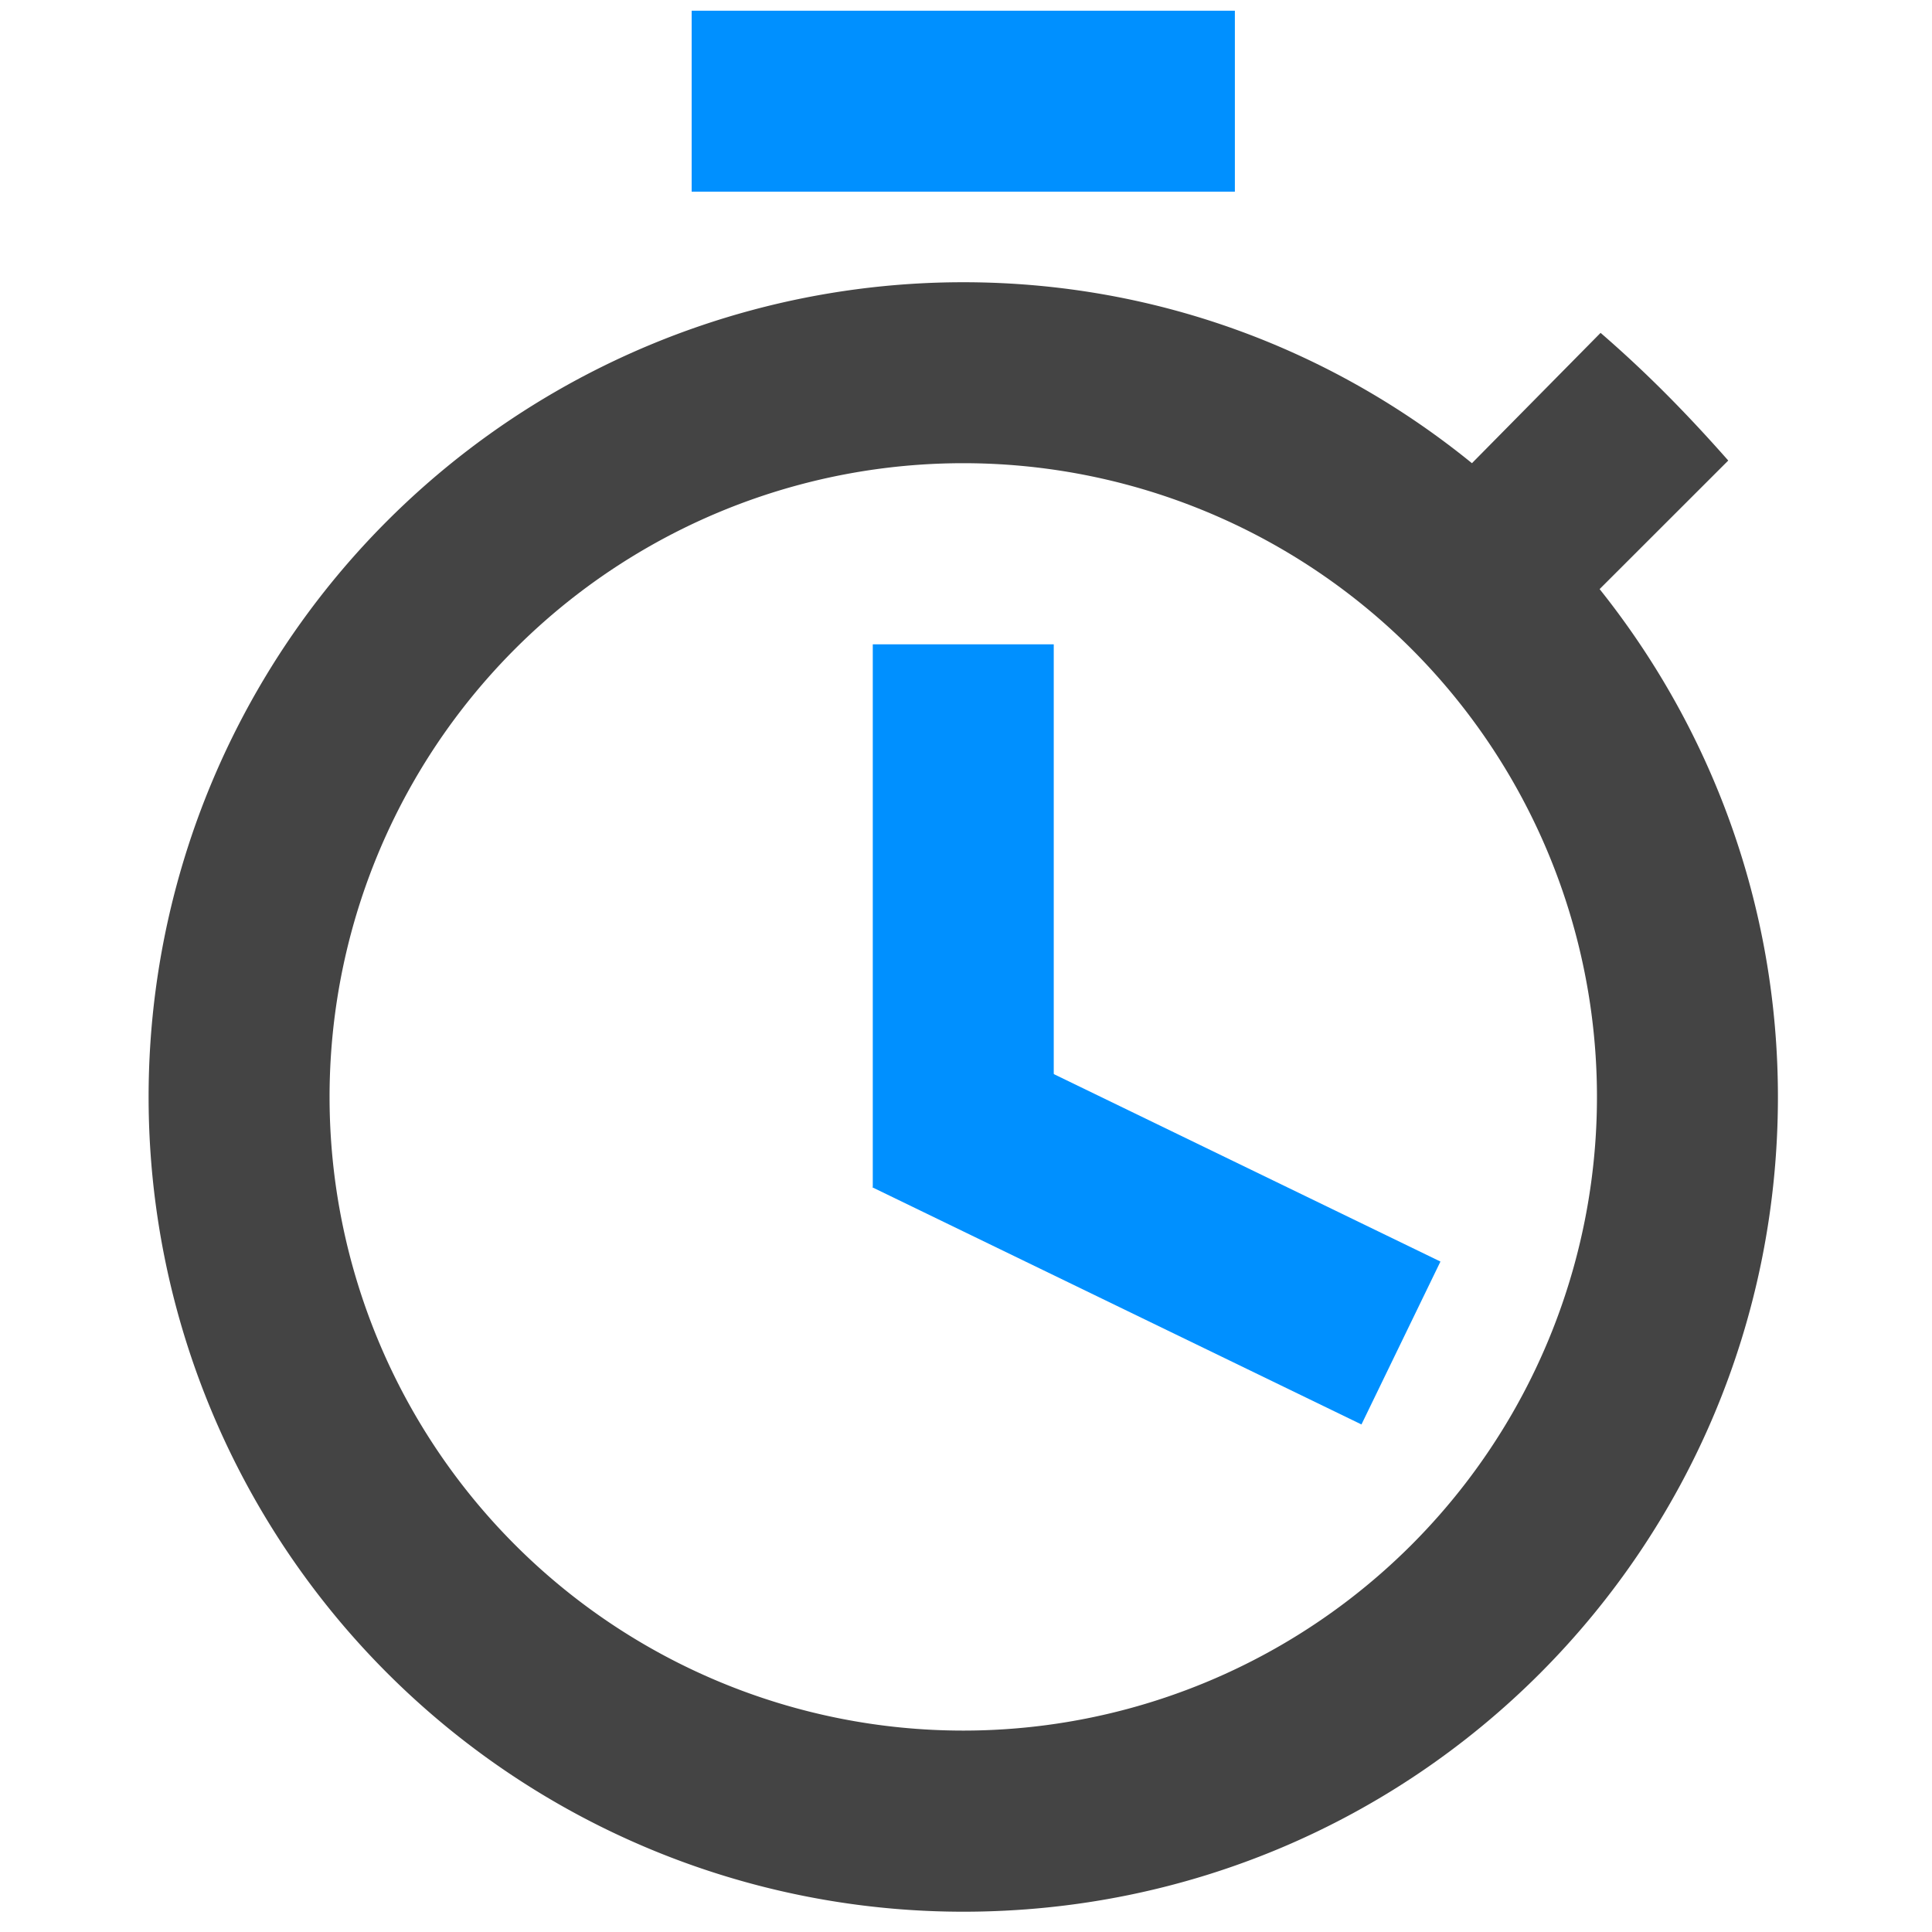 <?xml version="1.0" encoding="UTF-8" standalone="no"?>
<svg
   version="1.1"
   width="24"
   height="24"
   viewBox="0 0 24 24"
   id="svg4"
   sodipodi:docname="rusher.svg"
   inkscape:version="1.1 (ce6663b3b7, 2021-05-25)"
   xmlns:inkscape="http://www.inkscape.org/namespaces/inkscape"
   xmlns:sodipodi="http://sodipodi.sourceforge.net/DTD/sodipodi-0.dtd"
   xmlns="http://www.w3.org/2000/svg"
   xmlns:svg="http://www.w3.org/2000/svg">
  <defs
     id="defs8" />
  <sodipodi:namedview
     id="namedview6"
     pagecolor="#ffffff"
     bordercolor="#666666"
     borderopacity="1.0"
     inkscape:pageshadow="2"
     inkscape:pageopacity="0.0"
     inkscape:pagecheckerboard="0"
     showgrid="false"
     inkscape:zoom="36.375"
     inkscape:cx="8.8659794"
     inkscape:cy="12.027491"
     inkscape:window-width="2488"
     inkscape:window-height="1376"
     inkscape:window-x="2632"
     inkscape:window-y="27"
     inkscape:window-maximized="1"
     inkscape:current-layer="svg4" />
  <path
     id="path2"
     style="stroke-width:1.125;fill:#0090ff;fill-opacity:1"
     d="M 10.842 8.004 L 10.842 14.752 L 13.09 14.752 L 13.09 8.004 L 10.842 8.004 z " />
  <path
     id="path1547"
     style="stroke-width:1.125;fill:#444444;fill-opacity:1"
     d="M 11.965 3.506 A 10.121 10.121 0 0 0 1.846 13.627 A 10.121 10.121 0 0 0 11.965 23.748 C 17.588 23.748 22.086 19.216 22.086 13.627 C 22.086 11.243 21.254 9.05 19.871 7.318 L 21.469 5.721 C 20.963 5.147 20.456 4.63 19.883 4.135 L 18.285 5.754 C 16.542 4.337 14.349 3.506 11.965 3.506 z M 11.965 5.754 A 7.872 7.872 0 0 1 19.838 13.627 A 7.872 7.872 0 0 1 11.965 21.498 A 7.872 7.872 0 0 1 4.094 13.627 A 7.872 7.872 0 0 1 11.965 5.754 z M 13.029 6.725 A 6.394 6.394 0 0 1 13.43 6.738 A 6.394 6.394 0 0 0 13.029 6.725 z " />
  <path
     id="path1336"
     style="stroke-width:1.125;fill:#0090ff;fill-opacity:1"
     d="M 8.592 0.133 L 8.592 2.381 L 15.34 2.381 L 15.34 0.133 L 8.592 0.133 z " />
  <rect
     style="fill:#0090ff;fill-opacity:1;stroke:#444444;stroke-width:0;stroke-miterlimit:4;stroke-dasharray:none"
     id="rect847"
     width="2.249"
     height="6.747"
     x="6.295"
     y="-22.938"
     transform="rotate(115.866)" />
</svg>
